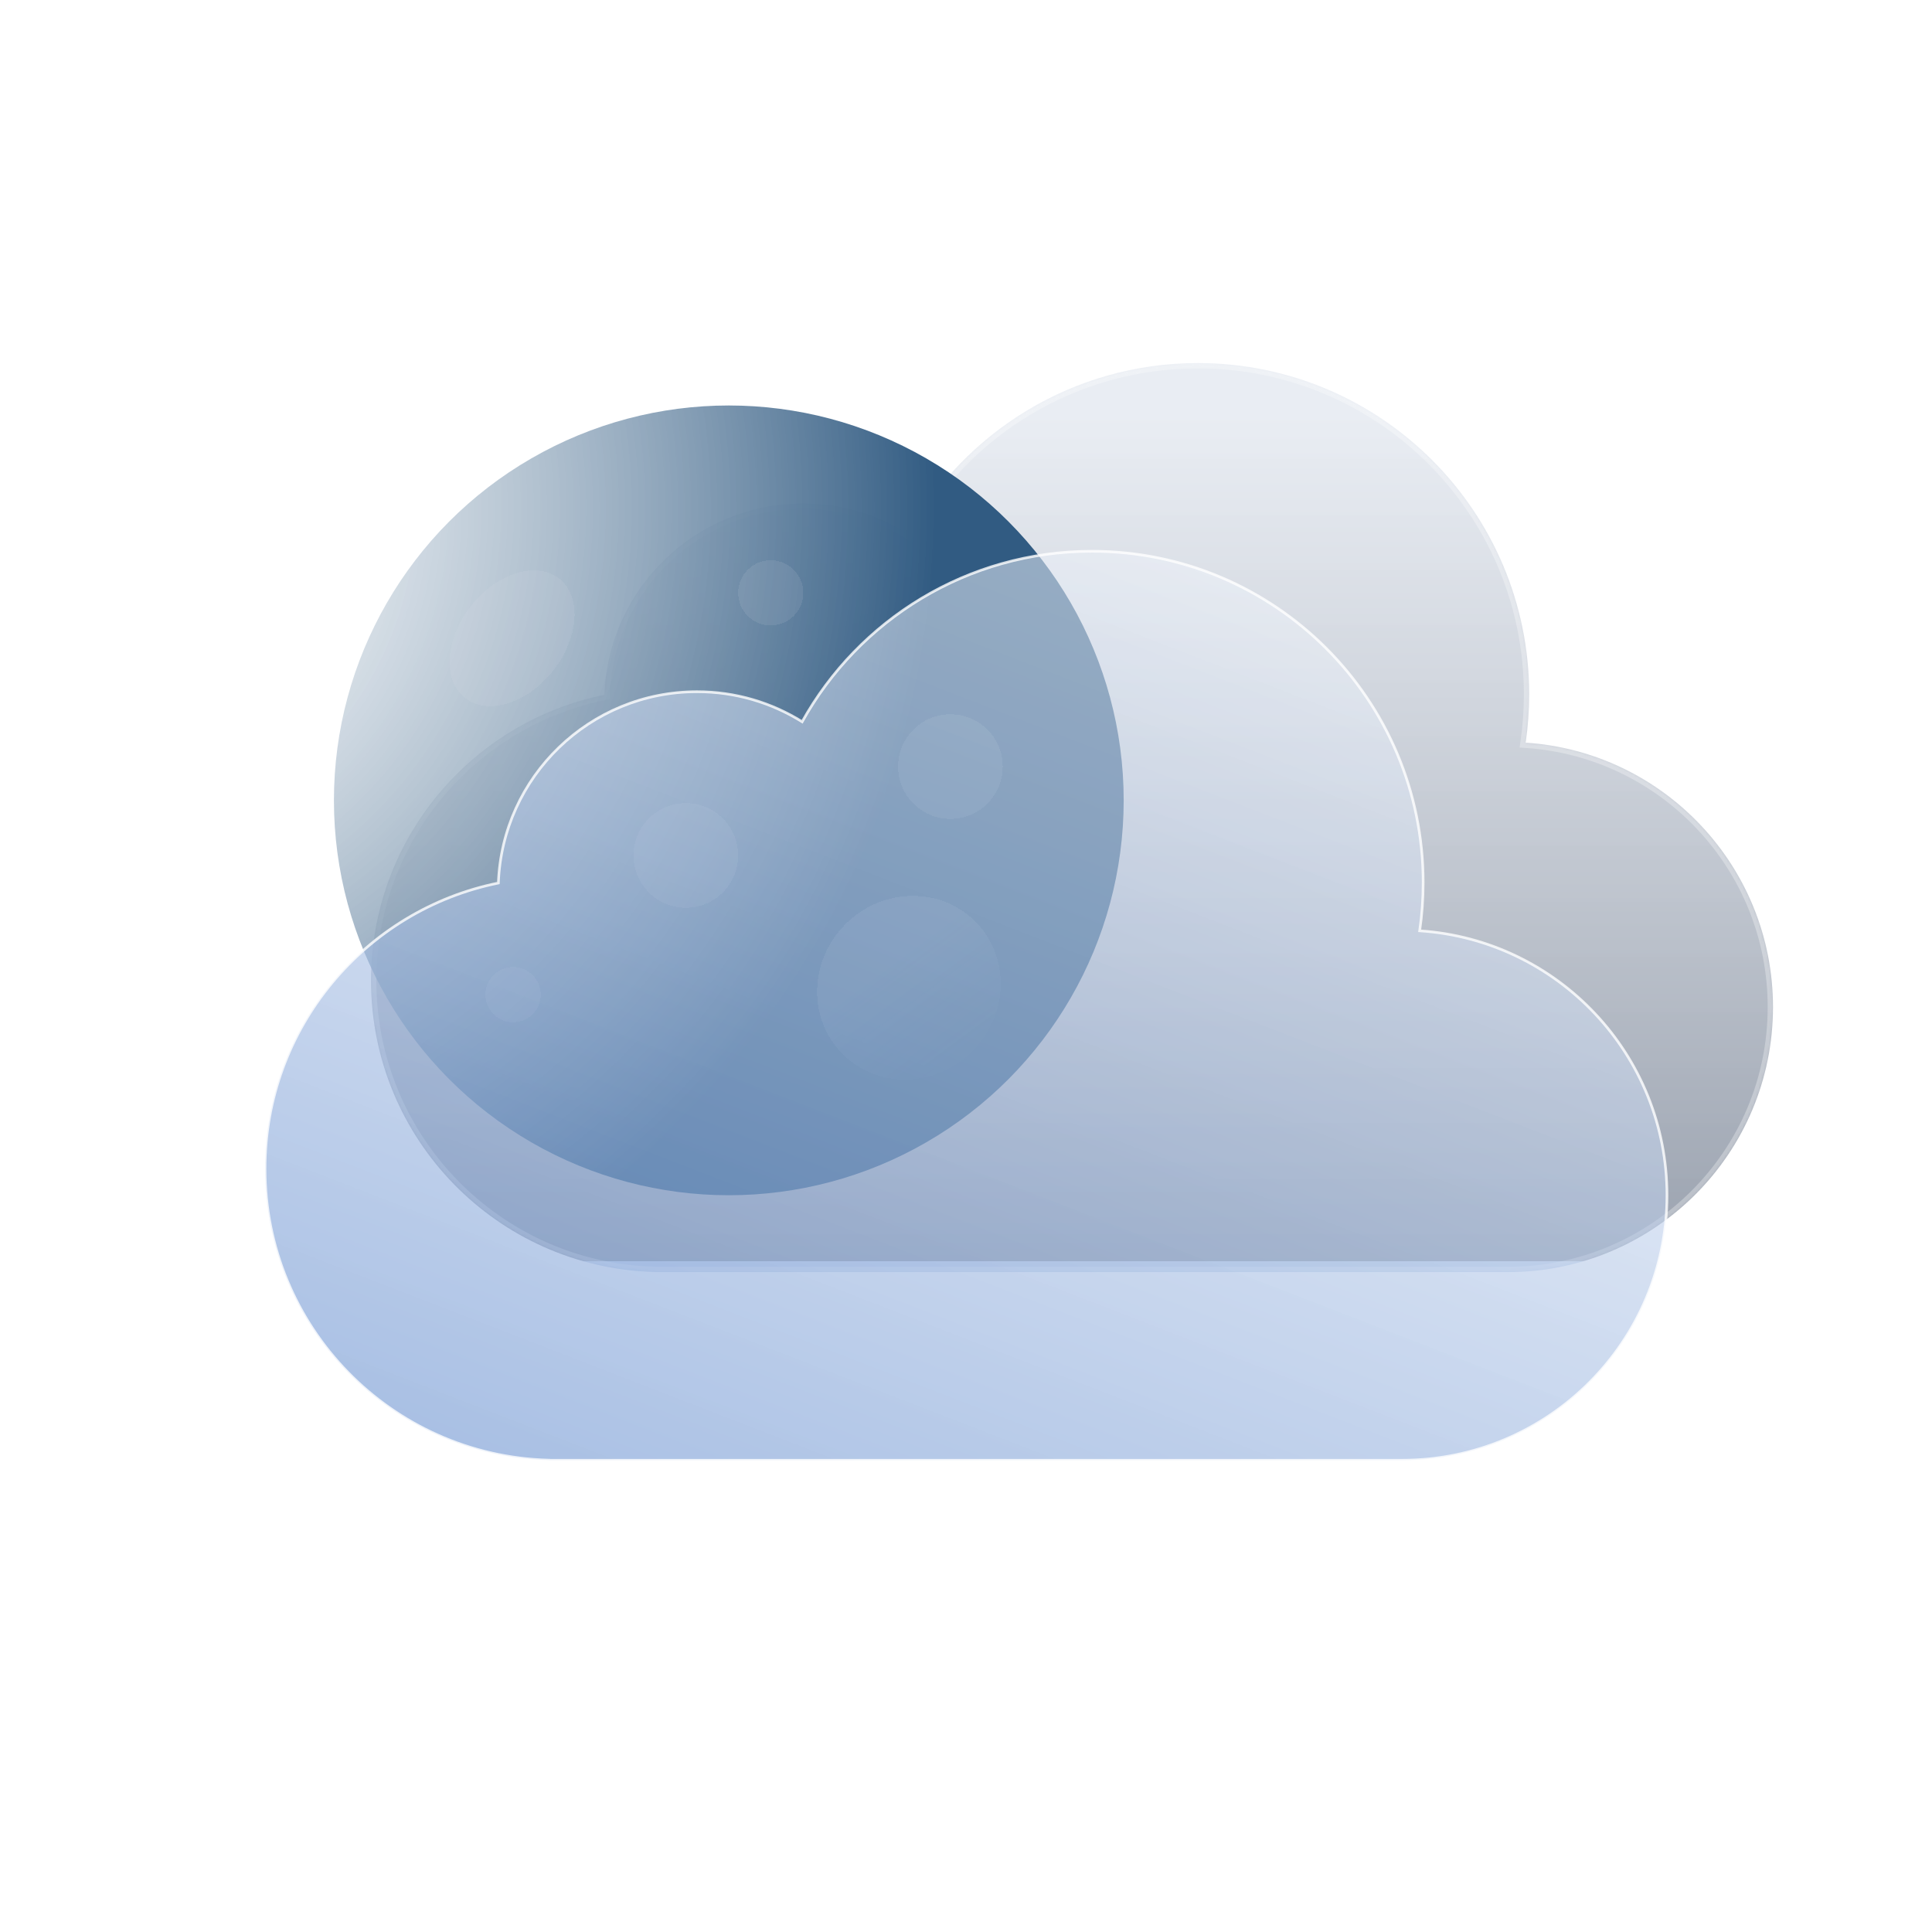 <svg width="729" height="729" viewBox="0 0 729 729" fill="none" xmlns="http://www.w3.org/2000/svg">
<g filter="url(#filter0_bif_4_974)">
<mask id="path-1-inside-1_4_974" fill="white">
<path fill-rule="evenodd" clip-rule="evenodd" d="M569 476H250H247V475.96C187.636 474.37 140 425.748 140 366C140 312.765 177.817 268.362 228.052 258.19C229.529 218.071 262.519 186 303 186C317.569 186 331.169 190.154 342.677 197.343C364.016 158.966 404.976 133 452 133C521.036 133 577 188.964 577 258C577 264.189 576.55 270.272 575.682 276.22C627.795 279.658 669 323.017 669 376C669 431.228 624.228 476 569 476Z"/>
</mask>
<path fill-rule="evenodd" clip-rule="evenodd" d="M569 476H250H247V475.96C187.636 474.37 140 425.748 140 366C140 312.765 177.817 268.362 228.052 258.19C229.529 218.071 262.519 186 303 186C317.569 186 331.169 190.154 342.677 197.343C364.016 158.966 404.976 133 452 133C521.036 133 577 188.964 577 258C577 264.189 576.55 270.272 575.682 276.22C627.795 279.658 669 323.017 669 376C669 431.228 624.228 476 569 476Z" fill="url(#paint0_linear_4_974)" fill-opacity="0.6"/>
<path d="M247 476H245V478H247V476ZM247 475.96H249V474.013L247.054 473.961L247 475.96ZM228.052 258.19L228.449 260.15L229.992 259.838L230.05 258.264L228.052 258.19ZM342.677 197.343L341.618 199.039L343.403 200.154L344.425 198.315L342.677 197.343ZM575.682 276.22L573.703 275.931L573.39 278.073L575.55 278.215L575.682 276.22ZM569 474H250V478H569V474ZM250 474H247V478H250V474ZM249 476V475.96H245V476H249ZM138 366C138 426.835 186.502 476.341 246.946 477.959L247.054 473.961C188.77 472.4 142 424.661 142 366H138ZM227.655 256.23C176.506 266.587 138 311.794 138 366H142C142 313.735 179.128 270.137 228.449 260.15L227.655 256.23ZM303 184C261.44 184 227.57 216.926 226.053 258.116L230.05 258.264C231.489 219.215 263.599 188 303 188V184ZM343.737 195.647C331.92 188.265 317.955 184 303 184V188C317.184 188 330.418 192.043 341.618 199.039L343.737 195.647ZM452 131C404.221 131 362.607 157.386 340.929 196.371L344.425 198.315C365.425 160.547 405.731 135 452 135V131ZM579 258C579 187.86 522.14 131 452 131V135C519.931 135 575 190.069 575 258H579ZM577.661 276.509C578.543 270.466 579 264.286 579 258H575C575 264.092 574.557 270.079 573.703 275.931L577.661 276.509ZM671 376C671 321.956 628.971 277.731 575.813 274.224L575.55 278.215C626.619 281.584 667 324.077 667 376H671ZM569 478C625.333 478 671 432.333 671 376H667C667 430.124 623.124 474 569 474V478Z" fill="white" fill-opacity="0.3" style="mix-blend-mode:overlay" mask="url(#path-1-inside-1_4_974)"/>
</g>
<circle cx="275" cy="302" r="149" fill="url(#paint1_radial_4_974)"/>
<g style="mix-blend-mode:overlay" filter="url(#filter1_dif_4_974)">
<path fill-rule="evenodd" clip-rule="evenodd" d="M295.115 216.697C295.115 223.486 289.611 228.99 282.822 228.99C276.033 228.99 270.53 223.486 270.53 216.697C270.53 209.908 276.033 204.405 282.822 204.405C289.611 204.405 295.115 209.908 295.115 216.697ZM335.432 294.874C342.4 303.26 354.847 304.41 363.234 297.442C371.621 290.474 372.771 278.027 365.803 269.641C358.835 261.254 346.387 260.104 338.001 267.072C329.614 274.04 328.464 286.487 335.432 294.874ZM237.716 330.578C245.887 337.797 258.364 337.025 265.583 328.854C272.802 320.682 272.03 308.206 263.859 300.987C255.688 293.768 243.211 294.539 235.992 302.711C228.773 310.882 229.545 323.358 237.716 330.578ZM185.6 378.735C191.36 378.735 196.03 374.065 196.03 368.305C196.03 362.544 191.36 357.875 185.6 357.875C179.84 357.875 175.17 362.544 175.17 368.305C175.17 374.065 179.84 378.735 185.6 378.735ZM200.712 246.08C190.884 258.504 175.985 263.092 167.434 256.328C158.882 249.564 159.916 234.009 169.743 221.585C179.57 209.16 194.469 204.572 203.021 211.336C211.573 218.1 210.539 233.656 200.712 246.08ZM310.031 390.801C323.312 403.995 345.244 403.453 359.019 389.588C372.794 375.724 373.195 353.788 359.914 340.593C346.633 327.398 324.701 327.941 310.926 341.806C297.151 355.67 296.75 377.606 310.031 390.801Z" fill="url(#paint2_linear_4_974)" fill-opacity="0.1" shape-rendering="crispEdges"/>
</g>
<g filter="url(#filter2_bif_4_974)">
<path fill-rule="evenodd" clip-rule="evenodd" d="M529 547H210H207V546.96C147.636 545.37 100 496.748 100 437C100 383.765 137.817 339.362 188.052 329.19C189.529 289.071 222.519 257 263 257C277.569 257 291.169 261.154 302.677 268.343C324.016 229.966 364.976 204 412 204C481.036 204 537 259.964 537 329C537 335.189 536.55 341.272 535.682 347.22C587.795 350.658 629 394.017 629 447C629 502.228 584.228 547 529 547Z" fill="url(#paint3_linear_4_974)" fill-opacity="0.6"/>
<path d="M207 547H206.5V547.5H207V547ZM207 546.96H207.5V546.473L207.013 546.46L207 546.96ZM188.052 329.19L188.151 329.68L188.537 329.602L188.551 329.208L188.052 329.19ZM302.677 268.343L302.413 268.767L302.859 269.046L303.114 268.586L302.677 268.343ZM535.682 347.22L535.187 347.147L535.109 347.683L535.649 347.719L535.682 347.22ZM529 546.5H210V547.5H529V546.5ZM210 546.5H207V547.5H210V546.5ZM207.5 547V546.96H206.5V547H207.5ZM99.5 437C99.5 497.02 147.352 545.863 206.987 547.46L207.013 546.46C147.919 544.878 100.5 496.476 100.5 437H99.5ZM187.952 328.7C137.489 338.918 99.5 383.522 99.5 437H100.5C100.5 384.007 138.144 339.806 188.151 329.68L187.952 328.7ZM263 256.5C222.25 256.5 189.04 288.784 187.552 329.172L188.551 329.208C190.019 289.357 222.789 257.5 263 257.5V256.5ZM302.942 267.919C291.356 260.682 277.666 256.5 263 256.5V257.5C277.473 257.5 290.981 261.627 302.413 268.767L302.942 267.919ZM412 203.5C364.787 203.5 323.664 229.571 302.24 268.1L303.114 268.586C324.368 230.362 365.164 204.5 412 204.5V203.5ZM537.5 329C537.5 259.688 481.312 203.5 412 203.5V204.5C480.759 204.5 536.5 260.241 536.5 329H537.5ZM536.176 347.292C537.049 341.321 537.5 335.213 537.5 329H536.5C536.5 335.164 536.052 341.224 535.187 347.147L536.176 347.292ZM629.5 447C629.5 393.752 588.089 350.176 535.715 346.721L535.649 347.719C587.501 351.139 628.5 394.282 628.5 447H629.5ZM529 547.5C584.505 547.5 629.5 502.505 629.5 447H628.5C628.5 501.952 583.952 546.5 529 546.5V547.5Z" fill="white" fill-opacity="0.8"/>
</g>
<defs>
<filter id="filter0_bif_4_974" x="108" y="101" width="593" height="407" filterUnits="userSpaceOnUse" color-interpolation-filters="sRGB">
<feFlood flood-opacity="0" result="BackgroundImageFix"/>
<feGaussianBlur in="BackgroundImageFix" stdDeviation="8"/>
<feComposite in2="SourceAlpha" operator="in" result="effect1_backgroundBlur_4_974"/>
<feBlend mode="normal" in="SourceGraphic" in2="effect1_backgroundBlur_4_974" result="shape"/>
<feColorMatrix in="SourceAlpha" type="matrix" values="0 0 0 0 0 0 0 0 0 0 0 0 0 0 0 0 0 0 127 0" result="hardAlpha"/>
<feOffset dy="4"/>
<feGaussianBlur stdDeviation="8"/>
<feComposite in2="hardAlpha" operator="arithmetic" k2="-1" k3="1"/>
<feColorMatrix type="matrix" values="0 0 0 0 1 0 0 0 0 1 0 0 0 0 1 0 0 0 1 0"/>
<feBlend mode="normal" in2="shape" result="effect2_innerShadow_4_974"/>
<feGaussianBlur stdDeviation="16" result="effect3_foregroundBlur_4_974"/>
</filter>
<filter id="filter1_dif_4_974" x="157.639" y="202.405" width="216.721" height="205.948" filterUnits="userSpaceOnUse" color-interpolation-filters="sRGB">
<feFlood flood-opacity="0" result="BackgroundImageFix"/>
<feColorMatrix in="SourceAlpha" type="matrix" values="0 0 0 0 0 0 0 0 0 0 0 0 0 0 0 0 0 0 127 0" result="hardAlpha"/>
<feOffset dy="4"/>
<feGaussianBlur stdDeviation="2"/>
<feComposite in2="hardAlpha" operator="out"/>
<feColorMatrix type="matrix" values="0 0 0 0 0 0 0 0 0 0 0 0 0 0 0 0 0 0 0.25 0"/>
<feBlend mode="normal" in2="BackgroundImageFix" result="effect1_dropShadow_4_974"/>
<feBlend mode="normal" in="SourceGraphic" in2="effect1_dropShadow_4_974" result="shape"/>
<feColorMatrix in="SourceAlpha" type="matrix" values="0 0 0 0 0 0 0 0 0 0 0 0 0 0 0 0 0 0 127 0" result="hardAlpha"/>
<feMorphology radius="2" operator="erode" in="SourceAlpha" result="effect2_innerShadow_4_974"/>
<feOffset dx="8" dy="3"/>
<feGaussianBlur stdDeviation="1"/>
<feComposite in2="hardAlpha" operator="arithmetic" k2="-1" k3="1"/>
<feColorMatrix type="matrix" values="0 0 0 0 0.341 0 0 0 0 0.341 0 0 0 0 0.341 0 0 0 0.6 0"/>
<feBlend mode="normal" in2="shape" result="effect2_innerShadow_4_974"/>
<feGaussianBlur stdDeviation="1" result="effect3_foregroundBlur_4_974"/>
</filter>
<filter id="filter2_bif_4_974" x="49.5" y="153.5" width="630" height="444" filterUnits="userSpaceOnUse" color-interpolation-filters="sRGB">
<feFlood flood-opacity="0" result="BackgroundImageFix"/>
<feGaussianBlur in="BackgroundImageFix" stdDeviation="16"/>
<feComposite in2="SourceAlpha" operator="in" result="effect1_backgroundBlur_4_974"/>
<feBlend mode="normal" in="SourceGraphic" in2="effect1_backgroundBlur_4_974" result="shape"/>
<feColorMatrix in="SourceAlpha" type="matrix" values="0 0 0 0 0 0 0 0 0 0 0 0 0 0 0 0 0 0 127 0" result="hardAlpha"/>
<feOffset dy="4"/>
<feGaussianBlur stdDeviation="8"/>
<feComposite in2="hardAlpha" operator="arithmetic" k2="-1" k3="1"/>
<feColorMatrix type="matrix" values="0 0 0 0 1 0 0 0 0 1 0 0 0 0 1 0 0 0 1 0"/>
<feBlend mode="normal" in2="shape" result="effect2_innerShadow_4_974"/>
<feGaussianBlur stdDeviation="25" result="effect3_foregroundBlur_4_974"/>
</filter>
<linearGradient id="paint0_linear_4_974" x1="398" y1="472" x2="398" y2="152.5" gradientUnits="userSpaceOnUse">
<stop stop-color="#AABFE1"/>
<stop offset="0" stop-color="#576479"/>
<stop offset="1" stop-color="#D7DEE9" stop-opacity="0.9"/>
</linearGradient>
<radialGradient id="paint1_radial_4_974" cx="0" cy="0" r="1" gradientUnits="userSpaceOnUse" gradientTransform="translate(26.17 190.25) rotate(18.374) scale(330.886)">
<stop offset="0.094" stop-color="white" stop-opacity="0.53"/>
<stop offset="0.991" stop-color="#315B82"/>
</radialGradient>
<linearGradient id="paint2_linear_4_974" x1="310.045" y1="326.59" x2="365.91" y2="401.848" gradientUnits="userSpaceOnUse">
<stop offset="0.38" stop-color="#E2EAF1"/>
<stop offset="1" stop-color="#749EC4" stop-opacity="0"/>
</linearGradient>
<linearGradient id="paint3_linear_4_974" x1="309.5" y1="593" x2="476" y2="163" gradientUnits="userSpaceOnUse">
<stop stop-color="#7096D2"/>
<stop offset="1" stop-color="white" stop-opacity="0.9"/>
</linearGradient>
</defs>
</svg>
